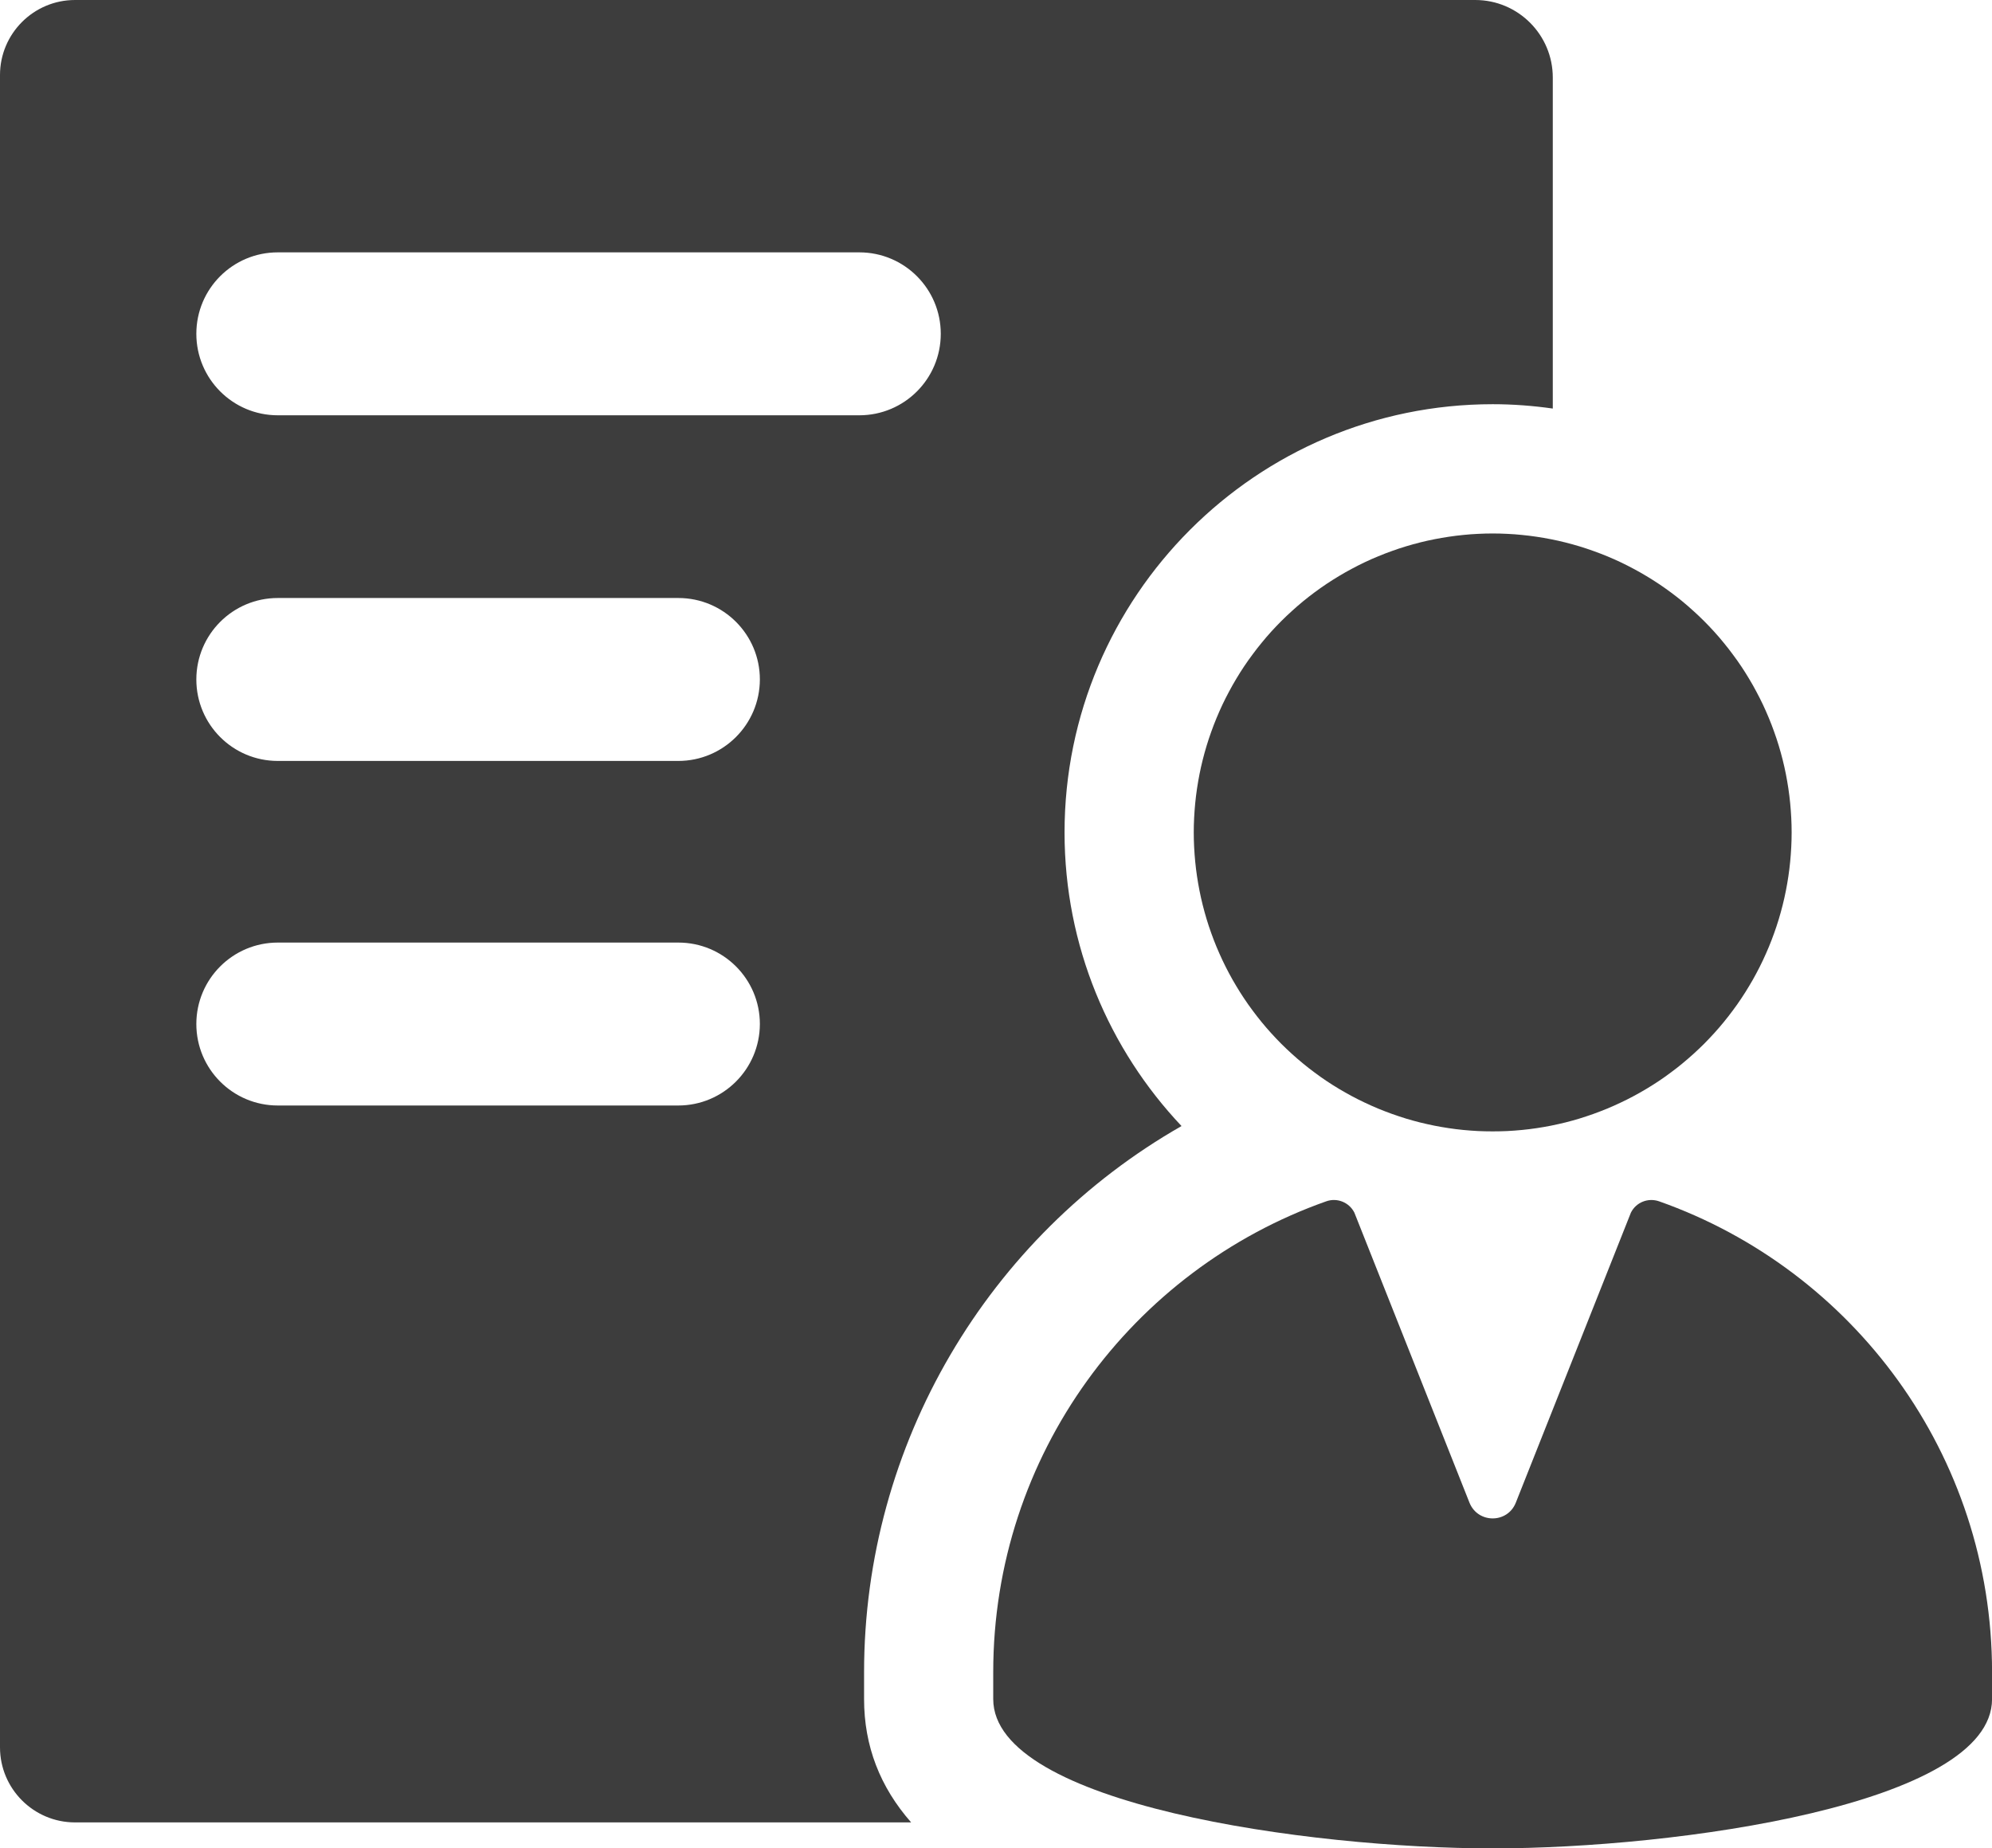 <svg xmlns="http://www.w3.org/2000/svg" xmlns:xlink="http://www.w3.org/1999/xlink" fill="none" version="1.1" width="36.646" height="34" viewBox="0 0 36.646 34"><g><g><path d="M32.96,15.312Q32.96,15.447,32.953,15.582Q32.946,15.717,32.933,15.851Q32.92,15.986,32.9,16.119Q32.88,16.253,32.854,16.385Q32.828,16.517,32.795,16.648Q32.762,16.779,32.723,16.909Q32.684,17.038,32.638,17.165Q32.593,17.292,32.541,17.417Q32.489,17.541,32.432,17.663Q32.374,17.785,32.31,17.905Q32.247,18.024,32.177,18.139Q32.108,18.255,32.033,18.367Q31.958,18.48,31.877,18.588Q31.797,18.696,31.711,18.801Q31.626,18.905,31.535,19.005Q31.444,19.105,31.349,19.201Q31.253,19.296,31.153,19.387Q31.053,19.477,30.949,19.563Q30.845,19.649,30.736,19.729Q30.628,19.81,30.516,19.885Q30.403,19.96,30.288,20.029Q30.172,20.098,30.053,20.162Q29.934,20.226,29.812,20.283Q29.69,20.341,29.565,20.393Q29.44,20.444,29.313,20.49Q29.186,20.535,29.057,20.575Q28.928,20.614,28.797,20.647Q28.666,20.679,28.533,20.706Q28.401,20.732,28.267,20.752Q28.134,20.772,27.999,20.785Q27.865,20.798,27.73,20.805Q27.595,20.811,27.46,20.811Q27.325,20.811,27.191,20.805Q27.056,20.798,26.921,20.785Q26.787,20.772,26.654,20.752Q26.52,20.732,26.388,20.706Q26.255,20.679,26.124,20.647Q25.993,20.614,25.864,20.575Q25.735,20.535,25.608,20.49Q25.481,20.444,25.356,20.393Q25.231,20.341,25.109,20.283Q24.987,20.226,24.868,20.162Q24.749,20.098,24.633,20.029Q24.518,19.96,24.405,19.885Q24.293,19.81,24.185,19.729Q24.076,19.649,23.972,19.563Q23.868,19.477,23.768,19.387Q23.668,19.296,23.572,19.201Q23.477,19.105,23.386,19.005Q23.295,18.905,23.21,18.801Q23.124,18.696,23.044,18.588Q22.963,18.48,22.888,18.367Q22.813,18.255,22.744,18.139Q22.674,18.024,22.611,17.905Q22.547,17.785,22.489,17.663Q22.432,17.541,22.38,17.417Q22.328,17.292,22.283,17.165Q22.237,17.038,22.198,16.909Q22.159,16.779,22.126,16.648Q22.093,16.517,22.067,16.385Q22.041,16.253,22.021,16.119Q22.001,15.986,21.988,15.851Q21.975,15.717,21.968,15.582Q21.961,15.447,21.961,15.312Q21.961,15.177,21.968,15.042Q21.975,14.908,21.988,14.773Q22.001,14.639,22.021,14.505Q22.041,14.372,22.067,14.239Q22.093,14.107,22.126,13.976Q22.159,13.845,22.198,13.716Q22.237,13.587,22.283,13.46Q22.328,13.333,22.38,13.208Q22.432,13.083,22.489,12.961Q22.547,12.839,22.611,12.72Q22.674,12.601,22.744,12.485Q22.813,12.369,22.888,12.257Q22.963,12.145,23.044,12.037Q23.124,11.928,23.21,11.824Q23.295,11.719,23.386,11.619Q23.477,11.519,23.572,11.424Q23.668,11.328,23.768,11.238Q23.868,11.147,23.972,11.061Q24.076,10.976,24.185,10.895Q24.293,10.815,24.405,10.74Q24.518,10.665,24.633,10.596Q24.749,10.526,24.868,10.463Q24.987,10.399,25.109,10.341Q25.231,10.283,25.356,10.232Q25.481,10.18,25.608,10.135Q25.735,10.089,25.864,10.05Q25.993,10.011,26.124,9.978Q26.255,9.945,26.388,9.919Q26.52,9.893,26.654,9.873Q26.787,9.853,26.921,9.84Q27.056,9.826,27.191,9.82Q27.325,9.813,27.46,9.813Q27.595,9.813,27.73,9.82Q27.865,9.826,27.999,9.84Q28.134,9.853,28.267,9.873Q28.401,9.893,28.533,9.919Q28.666,9.945,28.797,9.978Q28.928,10.011,29.057,10.05Q29.186,10.089,29.313,10.135Q29.44,10.18,29.565,10.232Q29.69,10.283,29.812,10.341Q29.934,10.399,30.053,10.463Q30.172,10.526,30.288,10.596Q30.403,10.665,30.516,10.74Q30.628,10.815,30.736,10.895Q30.845,10.976,30.949,11.061Q31.053,11.147,31.153,11.238Q31.253,11.328,31.349,11.424Q31.444,11.519,31.535,11.619Q31.626,11.719,31.711,11.824Q31.797,11.928,31.877,12.037Q31.958,12.145,32.033,12.257Q32.108,12.369,32.177,12.485Q32.247,12.601,32.31,12.72Q32.374,12.839,32.432,12.961Q32.489,13.083,32.541,13.208Q32.593,13.333,32.638,13.46Q32.684,13.587,32.723,13.716Q32.762,13.845,32.795,13.976Q32.828,14.107,32.854,14.239Q32.88,14.372,32.9,14.505Q32.92,14.639,32.933,14.773Q32.946,14.908,32.953,15.042Q32.96,15.177,32.96,15.312Z" fill="#3D3D3D" fill-opacity="1"/></g><g><path d="M36.647,30.759C36.647,26.758,34.09,23.358,30.523,22.098C30.321,22.027,30.099,22.114,30.003,22.306L27.886,27.64C27.733,28.027,27.188,28.027,27.033,27.64L24.916,22.306C24.82,22.115,24.597,22.026,24.397,22.098C20.83,23.358,18.272,26.76,18.272,30.759L18.272,31.253C18.272,33.194,24.083,34,27.459,34C30.834,34,36.647,33.194,36.647,31.253L36.647,30.759Z" fill="#3D3D3D" fill-opacity="1"/></g><g><path d="M15.896,31.253L15.896,30.761C15.896,26.563,18.177,22.745,21.736,20.713C20.404,19.303,19.584,17.401,19.584,15.312C19.584,10.97,23.116,7.435,27.461,7.435C27.837,7.435,28.206,7.464,28.566,7.515L28.566,1.427C28.566,0.639,27.927,0,27.139,0L1.38,0C0.619,0,0,0.619,0,1.38L0,32.141C0,32.903,0.619,33.522,1.38,33.522L16.762,33.522C16.19,32.872,15.896,32.117,15.896,31.253ZM5.11,4.642L15.809,4.642C16.637,4.642,17.307,5.313,17.307,6.14C17.307,6.968,16.637,7.639,15.809,7.639L5.11,7.639C4.283,7.639,3.612,6.968,3.612,6.14C3.612,5.312,4.282,4.642,5.11,4.642ZM12.478,13.997L5.11,13.997C4.283,13.997,3.612,13.326,3.612,12.499C3.612,11.671,4.283,11,5.11,11L12.48,11C13.308,11,13.979,11.671,13.979,12.499C13.977,13.327,13.305,13.997,12.478,13.997ZM12.478,20.335L5.11,20.335C4.283,20.335,3.612,19.664,3.612,18.836C3.612,18.009,4.283,17.338,5.11,17.338L12.48,17.338C13.308,17.338,13.979,18.009,13.979,18.836C13.977,19.665,13.305,20.335,12.478,20.335Z" fill="#3D3D3D" fill-opacity="1"/></g></g></svg>